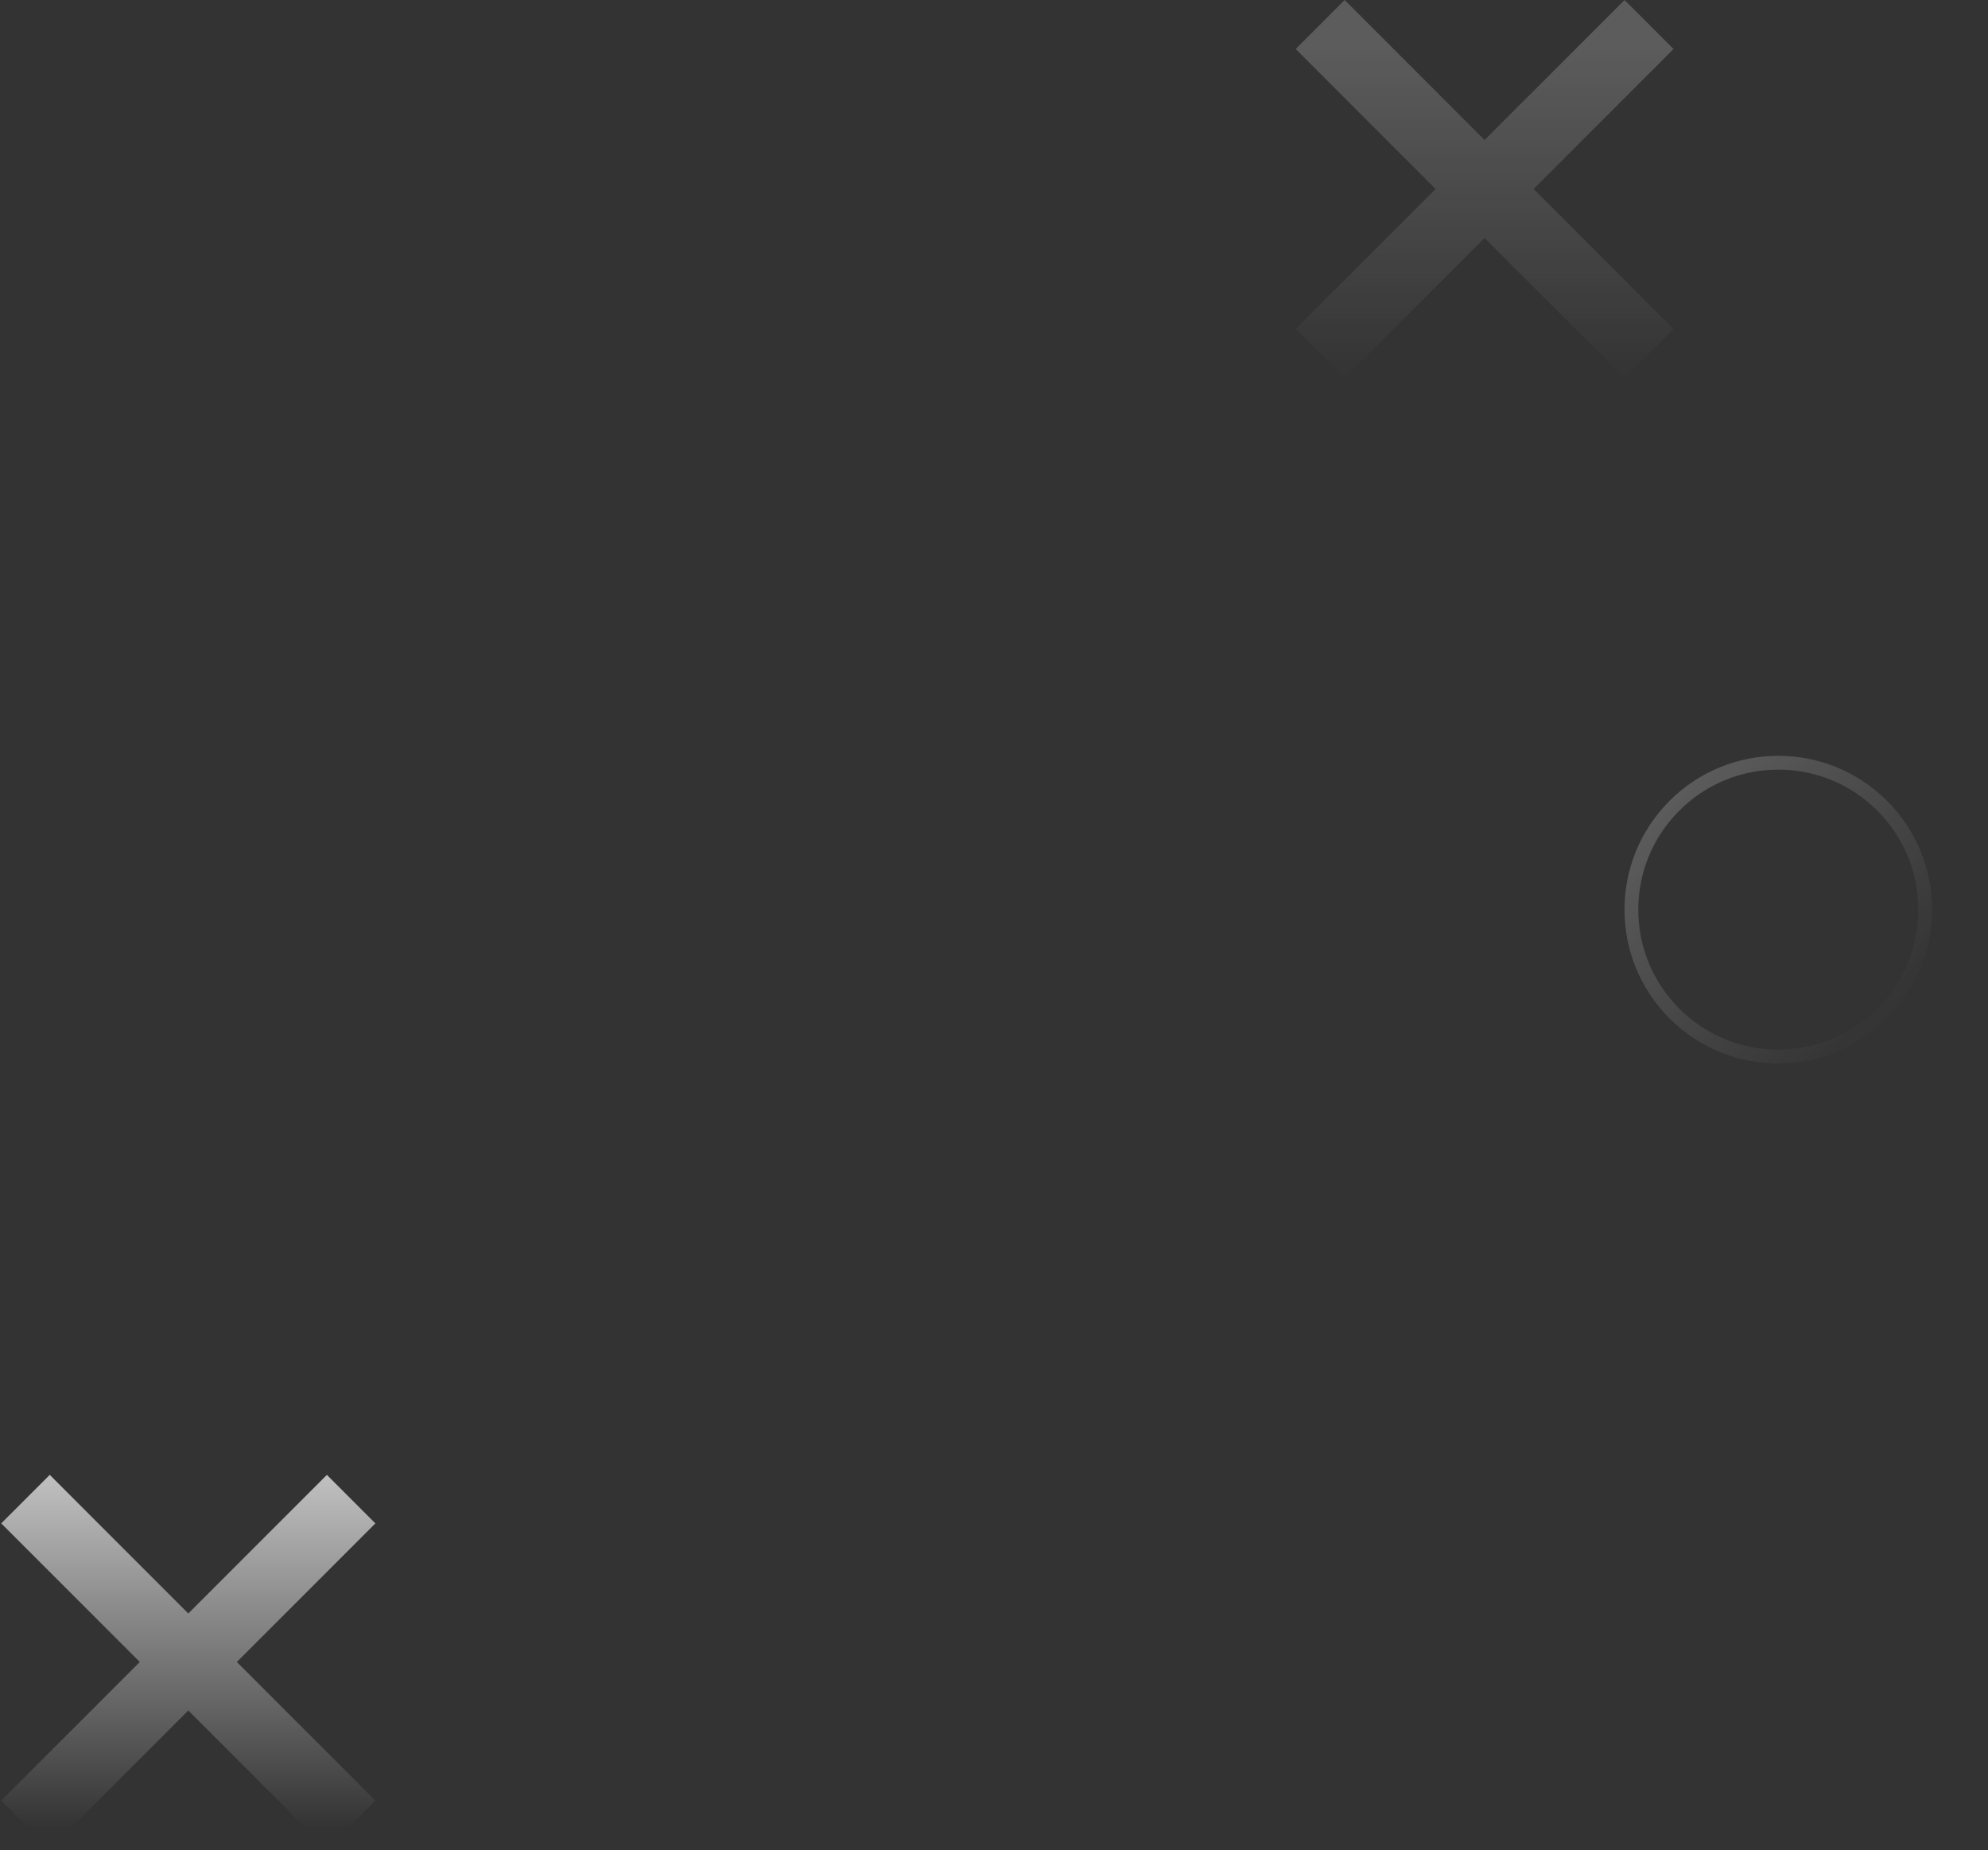 <svg width="720" height="670" viewBox="0 0 720 670" fill="none" xmlns="http://www.w3.org/2000/svg">
<rect x="0" y="0" width="720" height="670" fill="#333333" stroke="none"/>
<path d="M0.442 652.004L18.021 669.567L68.197 619.374L118.39 669.567L135.953 652.004L85.776 601.812L135.953 551.619L118.39 534.056L68.197 584.249L18.021 534.056L0.442 551.619L50.635 601.812L0.442 652.004Z" fill="url(#paint0_linear_7_395)"/>
<path opacity="0.2" d="M469.254 119.131L486.995 136.872L537.673 86.177L588.369 136.872L606.109 119.131L555.431 68.436L606.109 17.741L588.369 0L537.673 50.695L486.995 0L469.254 17.741L519.933 68.436L469.254 119.131Z" fill="url(#paint1_linear_7_395)"/>
<path opacity="0.2" d="M681.672 367.008C702.451 346.23 702.451 312.542 681.672 291.763C660.894 270.985 627.206 270.985 606.428 291.763C585.65 312.542 585.65 346.23 606.428 367.008C627.206 387.786 660.894 387.786 681.672 367.008Z" stroke="url(#paint2_linear_7_395)" stroke-width="5" stroke-miterlimit="10"/>
<defs>
<linearGradient id="paint0_linear_7_395" x1="68.204" y1="661.858" x2="68.204" y2="475.618" gradientUnits="userSpaceOnUse">
<stop stop-color="white" stop-opacity="0"/>
<stop offset="0.99" stop-color="white"/>
</linearGradient>
<linearGradient id="paint1_linear_7_395" x1="537.681" y1="138.231" x2="537.681" y2="15.2" gradientUnits="userSpaceOnUse">
<stop stop-color="white" stop-opacity="0"/>
<stop offset="0.99" stop-color="white"/>
</linearGradient>
<linearGradient id="paint2_linear_7_395" x1="684.541" y1="369.868" x2="603.564" y2="288.891" gradientUnits="userSpaceOnUse">
<stop stop-color="white" stop-opacity="0"/>
<stop offset="0.99" stop-color="white"/>
</linearGradient>
</defs>
</svg>
